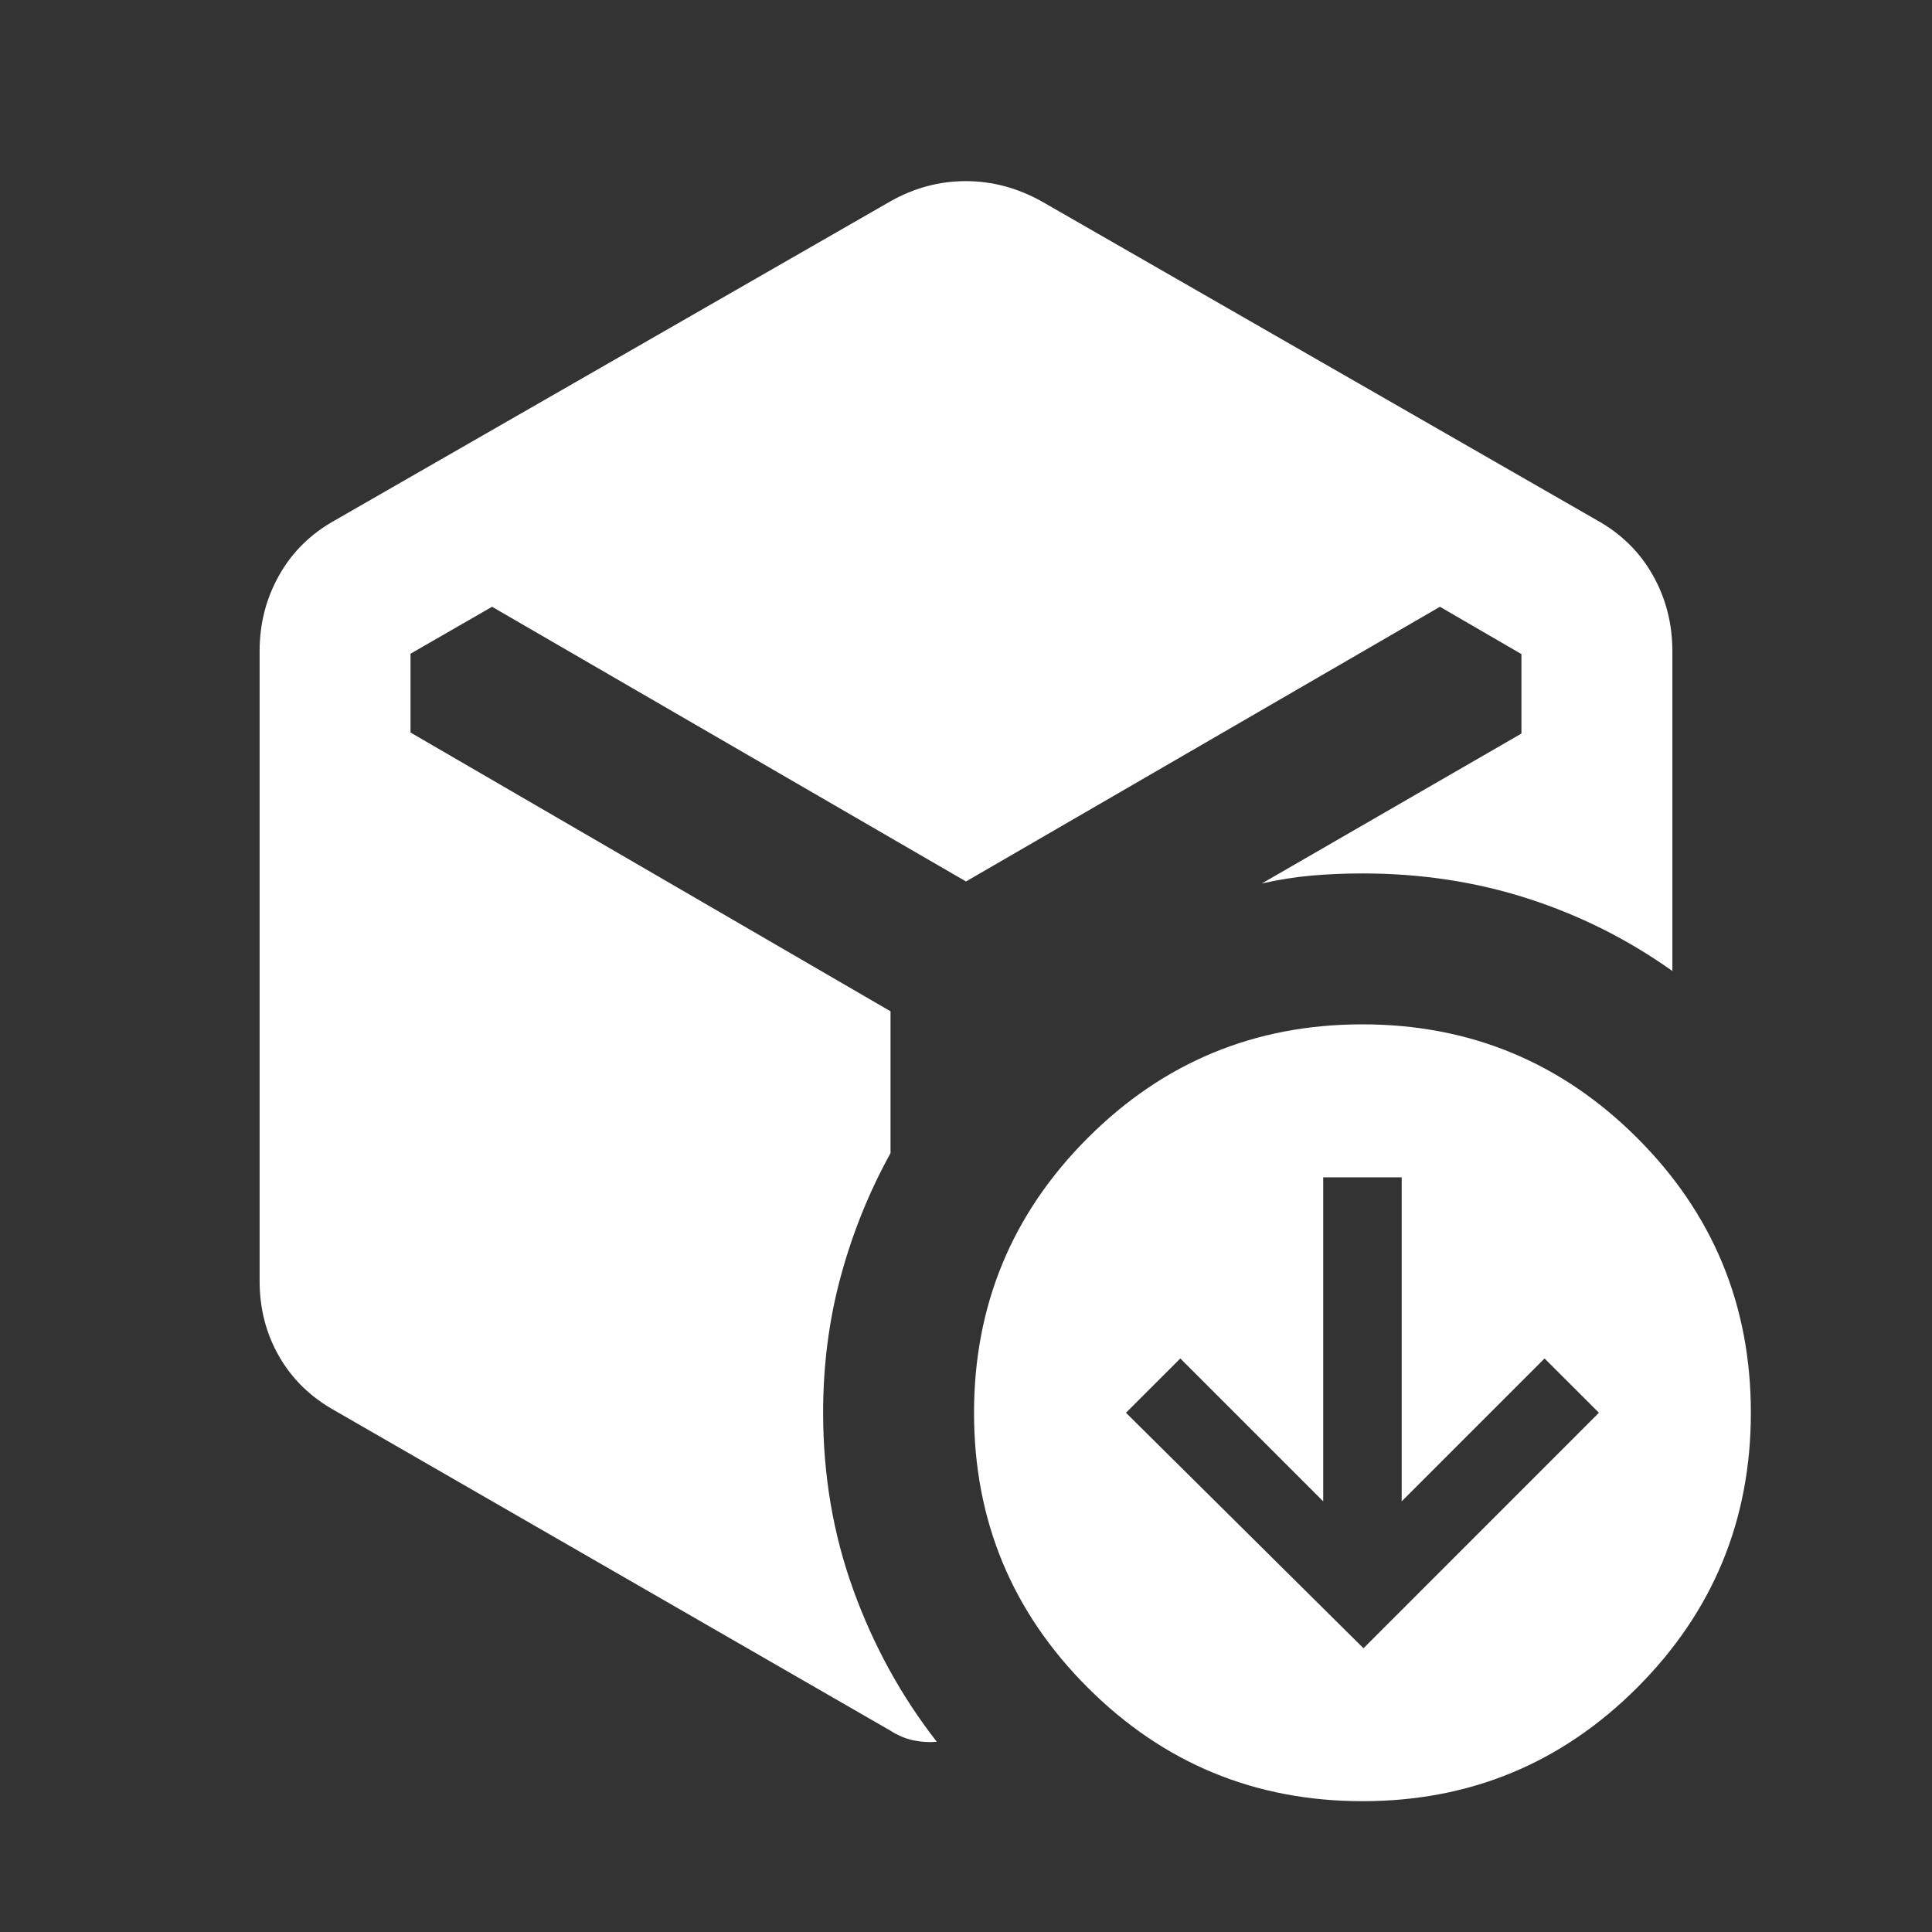<svg width="45" height="45" viewBox="0 0 45 45" fill="none" xmlns="http://www.w3.org/2000/svg">
<rect x="0" y="0" width="45" height="45" fill="#333333" stroke="none"/>
<mask id="mask0_16_45" style="mask-type:alpha" maskUnits="userSpaceOnUse" x="0" y="0" width="45" height="45">
<rect width="45" height="45" fill="#D9D9D9"/>
</mask>
<g mask="url(#mask0_16_45)">
<path d="M20.742 4.688C21.297 4.375 21.881 4.219 22.494 4.219C23.107 4.219 23.695 4.375 24.258 4.688L37.195 12.117C37.758 12.43 38.191 12.855 38.496 13.395C38.801 13.934 38.953 14.526 38.953 15.172V22.617C37.922 21.883 36.801 21.32 35.59 20.93C34.379 20.539 33.094 20.344 31.734 20.344C31.328 20.344 30.934 20.36 30.553 20.394C30.172 20.427 29.784 20.489 29.39 20.578L35.437 17.086V15.235L33.539 14.133L22.5 20.531L11.461 14.133L9.562 15.226V17.062L20.742 23.555V26.859C20.245 27.758 19.859 28.714 19.584 29.725C19.309 30.736 19.172 31.797 19.172 32.906C19.172 34.359 19.406 35.734 19.875 37.031C20.344 38.328 20.992 39.508 21.82 40.57C21.633 40.586 21.449 40.574 21.269 40.535C21.09 40.496 20.914 40.422 20.742 40.312L7.805 32.859C7.242 32.547 6.808 32.126 6.504 31.598C6.199 31.069 6.047 30.482 6.047 29.836V15.164C6.047 14.523 6.199 13.934 6.504 13.395C6.808 12.855 7.242 12.43 7.805 12.117L20.742 4.688ZM31.758 38.391L37.242 32.906L35.976 31.641L32.648 34.969V27.422H30.82V34.969L27.492 31.641L26.226 32.906L31.758 38.391ZM31.737 41.953C29.235 41.953 27.101 41.071 25.336 39.308C23.57 37.544 22.687 35.411 22.687 32.909C22.687 30.407 23.569 28.273 25.333 26.508C27.096 24.742 29.229 23.859 31.731 23.859C34.233 23.859 36.367 24.741 38.133 26.505C39.898 28.268 40.781 30.401 40.781 32.903C40.781 35.405 39.899 37.539 38.136 39.305C36.372 41.07 34.239 41.953 31.737 41.953Z" fill="white"/>
</g>
</svg>
